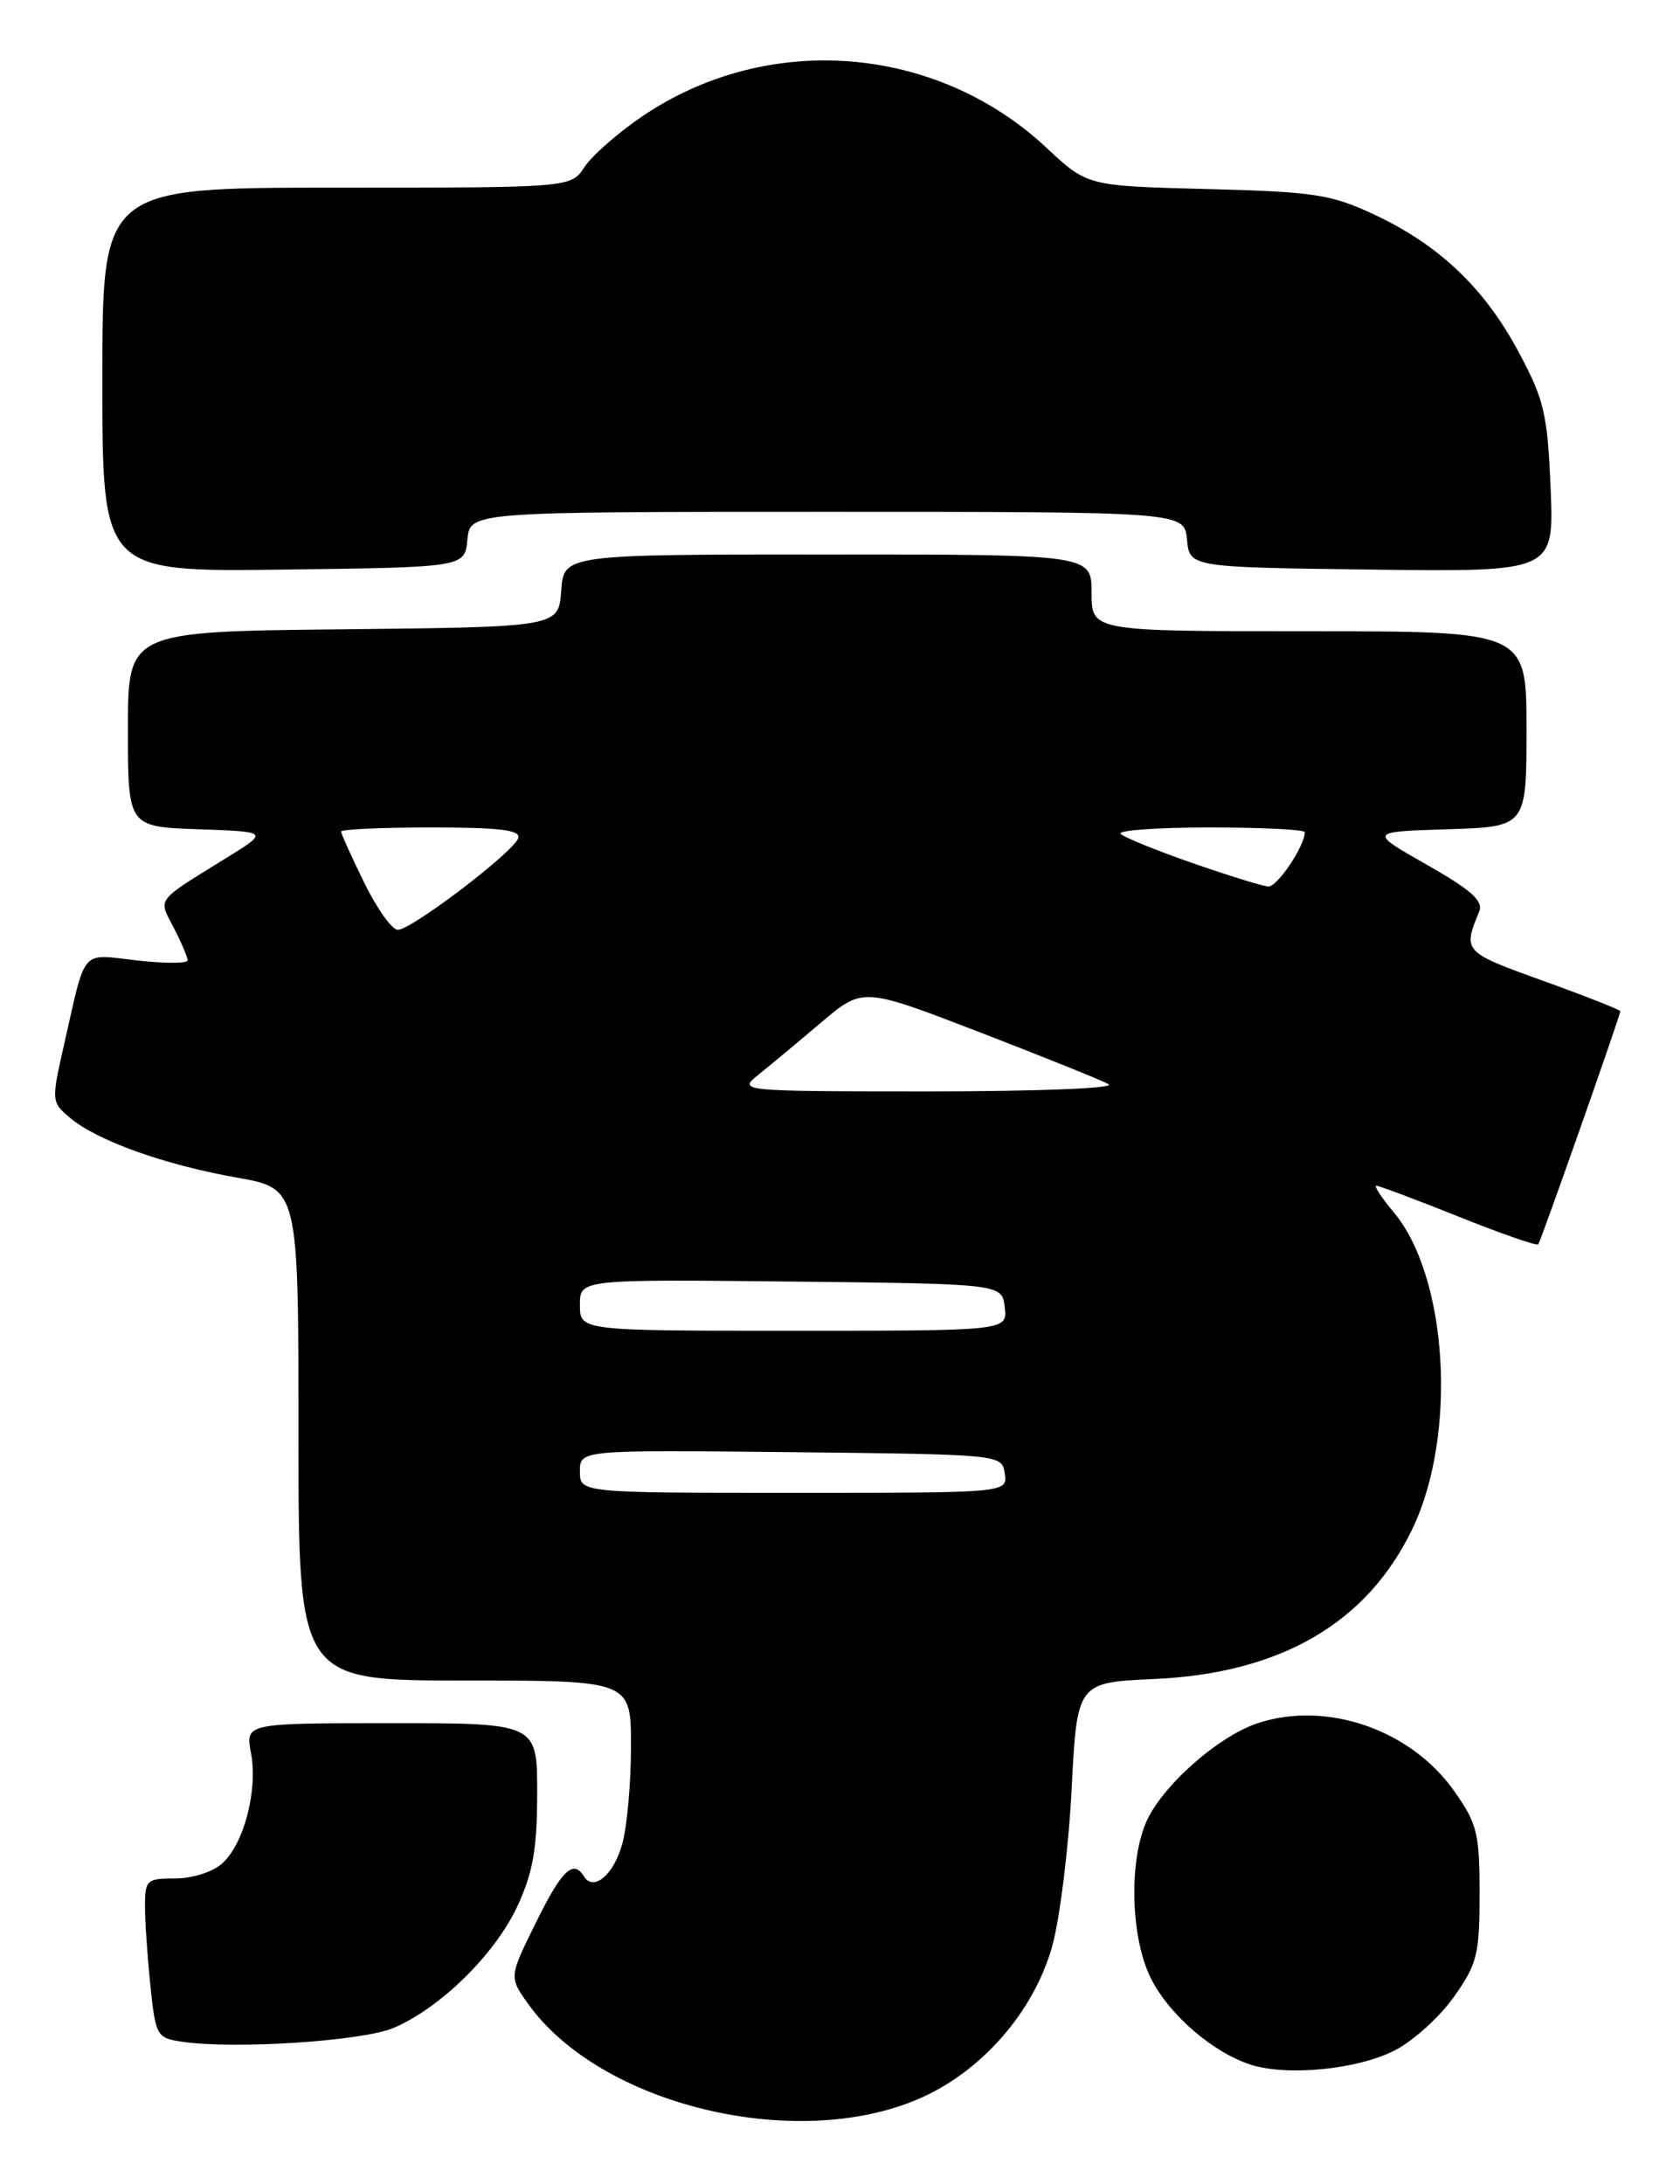 <?xml version="1.0" encoding="UTF-8" standalone="no"?>
<!DOCTYPE svg PUBLIC "-//W3C//DTD SVG 1.1//EN" "http://www.w3.org/Graphics/SVG/1.1/DTD/svg11.dtd" >
<svg xmlns="http://www.w3.org/2000/svg" xmlns:xlink="http://www.w3.org/1999/xlink" version="1.1" viewBox="0 0 197 256">
 <g >
 <path fill="currentColor"
d=" M 107.78 246.02 C 115.10 242.85 121.22 235.84 123.37 228.19 C 124.28 224.93 125.31 216.63 125.66 209.75 C 126.30 197.23 126.30 197.23 135.40 196.82 C 150.21 196.15 160.35 190.24 165.64 179.18 C 170.90 168.18 169.79 149.65 163.40 142.07 C 161.98 140.38 161.08 139.00 161.40 139.00 C 161.72 139.00 166.06 140.63 171.04 142.62 C 176.02 144.62 180.22 146.08 180.38 145.87 C 180.69 145.47 190.00 119.03 190.00 118.54 C 190.00 118.38 185.92 116.77 180.92 114.97 C 171.59 111.61 171.52 111.53 173.45 106.87 C 173.97 105.62 172.54 104.34 167.31 101.37 C 160.50 97.50 160.50 97.50 169.75 97.21 C 179.00 96.92 179.00 96.92 179.00 85.46 C 179.00 74.00 179.00 74.00 153.50 74.00 C 128.00 74.00 128.00 74.00 128.00 69.50 C 128.00 65.00 128.00 65.00 97.06 65.00 C 66.11 65.00 66.11 65.00 65.81 69.25 C 65.50 73.50 65.50 73.50 40.25 73.77 C 15.00 74.03 15.00 74.03 15.00 85.48 C 15.00 96.92 15.00 96.92 23.25 97.21 C 31.50 97.50 31.50 97.50 26.66 100.50 C 18.13 105.78 18.55 105.23 20.38 108.77 C 21.27 110.49 22.00 112.21 22.00 112.58 C 22.00 112.95 19.34 112.96 16.08 112.59 C 9.37 111.83 10.12 110.97 7.54 122.34 C 6.00 129.11 6.01 129.19 8.24 131.06 C 11.43 133.73 19.27 136.54 27.75 138.04 C 35.00 139.32 35.00 139.32 35.00 168.16 C 35.00 197.00 35.00 197.00 54.50 197.00 C 74.00 197.00 74.00 197.00 73.99 204.75 C 73.99 209.01 73.53 214.14 72.97 216.15 C 71.97 219.78 69.60 221.78 68.47 219.96 C 67.22 217.93 65.87 219.23 62.84 225.38 C 59.69 231.76 59.69 231.76 61.91 234.88 C 70.37 246.75 93.26 252.31 107.78 246.02 Z  M 163.59 240.34 C 165.74 239.23 168.85 236.41 170.50 234.07 C 173.22 230.23 173.50 229.09 173.50 222.00 C 173.50 214.91 173.22 213.77 170.50 209.93 C 165.42 202.74 155.55 199.34 147.49 202.00 C 142.77 203.56 136.11 209.50 134.35 213.72 C 132.33 218.53 132.64 227.38 134.99 231.98 C 137.16 236.24 142.26 240.63 146.68 242.04 C 151.00 243.41 159.24 242.59 163.59 240.34 Z  M 46.14 237.73 C 51.60 235.42 58.02 229.12 60.65 223.50 C 62.49 219.54 62.98 216.78 62.99 210.25 C 63.00 202.00 63.00 202.00 45.89 202.00 C 28.78 202.00 28.78 202.00 29.43 205.49 C 30.25 209.85 28.62 216.13 26.06 218.44 C 24.98 219.43 22.56 220.20 20.56 220.20 C 17.21 220.20 17.00 220.39 17.00 223.45 C 17.00 225.24 17.29 229.45 17.64 232.80 C 18.25 238.69 18.38 238.91 21.39 239.35 C 27.54 240.25 42.51 239.27 46.14 237.73 Z  M 54.81 63.25 C 55.13 60.00 55.13 60.00 97.00 60.00 C 138.87 60.00 138.87 60.00 139.19 63.25 C 139.50 66.50 139.50 66.50 160.87 66.77 C 182.23 67.04 182.23 67.04 181.83 57.27 C 181.46 48.50 181.08 46.86 178.06 41.23 C 174.05 33.74 168.74 28.71 161.12 25.14 C 156.06 22.78 154.09 22.48 141.50 22.16 C 127.50 21.80 127.50 21.80 122.72 17.33 C 109.76 5.21 90.00 3.67 75.31 13.64 C 72.46 15.57 69.41 18.25 68.54 19.58 C 66.95 22.00 66.95 22.00 39.48 22.00 C 12.00 22.00 12.00 22.00 12.00 44.52 C 12.00 67.04 12.00 67.04 33.25 66.77 C 54.50 66.50 54.50 66.50 54.81 63.25 Z  M 68.00 172.48 C 68.00 169.97 68.00 169.97 92.75 170.23 C 117.50 170.50 117.50 170.50 117.82 172.75 C 118.14 175.00 118.14 175.00 93.07 175.00 C 68.00 175.00 68.00 175.00 68.00 172.48 Z  M 68.00 152.98 C 68.00 149.97 68.00 149.97 92.75 150.23 C 117.50 150.50 117.50 150.50 117.82 153.25 C 118.13 156.00 118.13 156.00 93.07 156.00 C 68.00 156.00 68.00 156.00 68.00 152.98 Z  M 89.00 125.93 C 90.38 124.82 93.68 122.08 96.34 119.82 C 101.18 115.73 101.18 115.73 114.84 120.99 C 122.35 123.89 129.18 126.63 130.00 127.10 C 130.85 127.57 121.73 127.94 109.00 127.94 C 86.50 127.93 86.50 127.93 89.00 125.93 Z  M 42.71 103.48 C 41.22 100.44 40.00 97.74 40.00 97.48 C 40.00 97.22 44.76 97.00 50.58 97.00 C 58.60 97.00 61.07 97.30 60.77 98.25 C 60.25 99.87 48.26 109.00 46.65 109.00 C 45.97 109.00 44.20 106.52 42.71 103.48 Z  M 139.82 101.17 C 135.60 99.70 131.81 98.16 131.40 97.75 C 131.00 97.34 135.69 97.00 141.83 97.00 C 147.98 97.00 153.00 97.25 153.00 97.55 C 153.00 99.18 149.77 103.99 148.72 103.92 C 148.05 103.88 144.04 102.64 139.82 101.17 Z "/>
</g>
</svg>